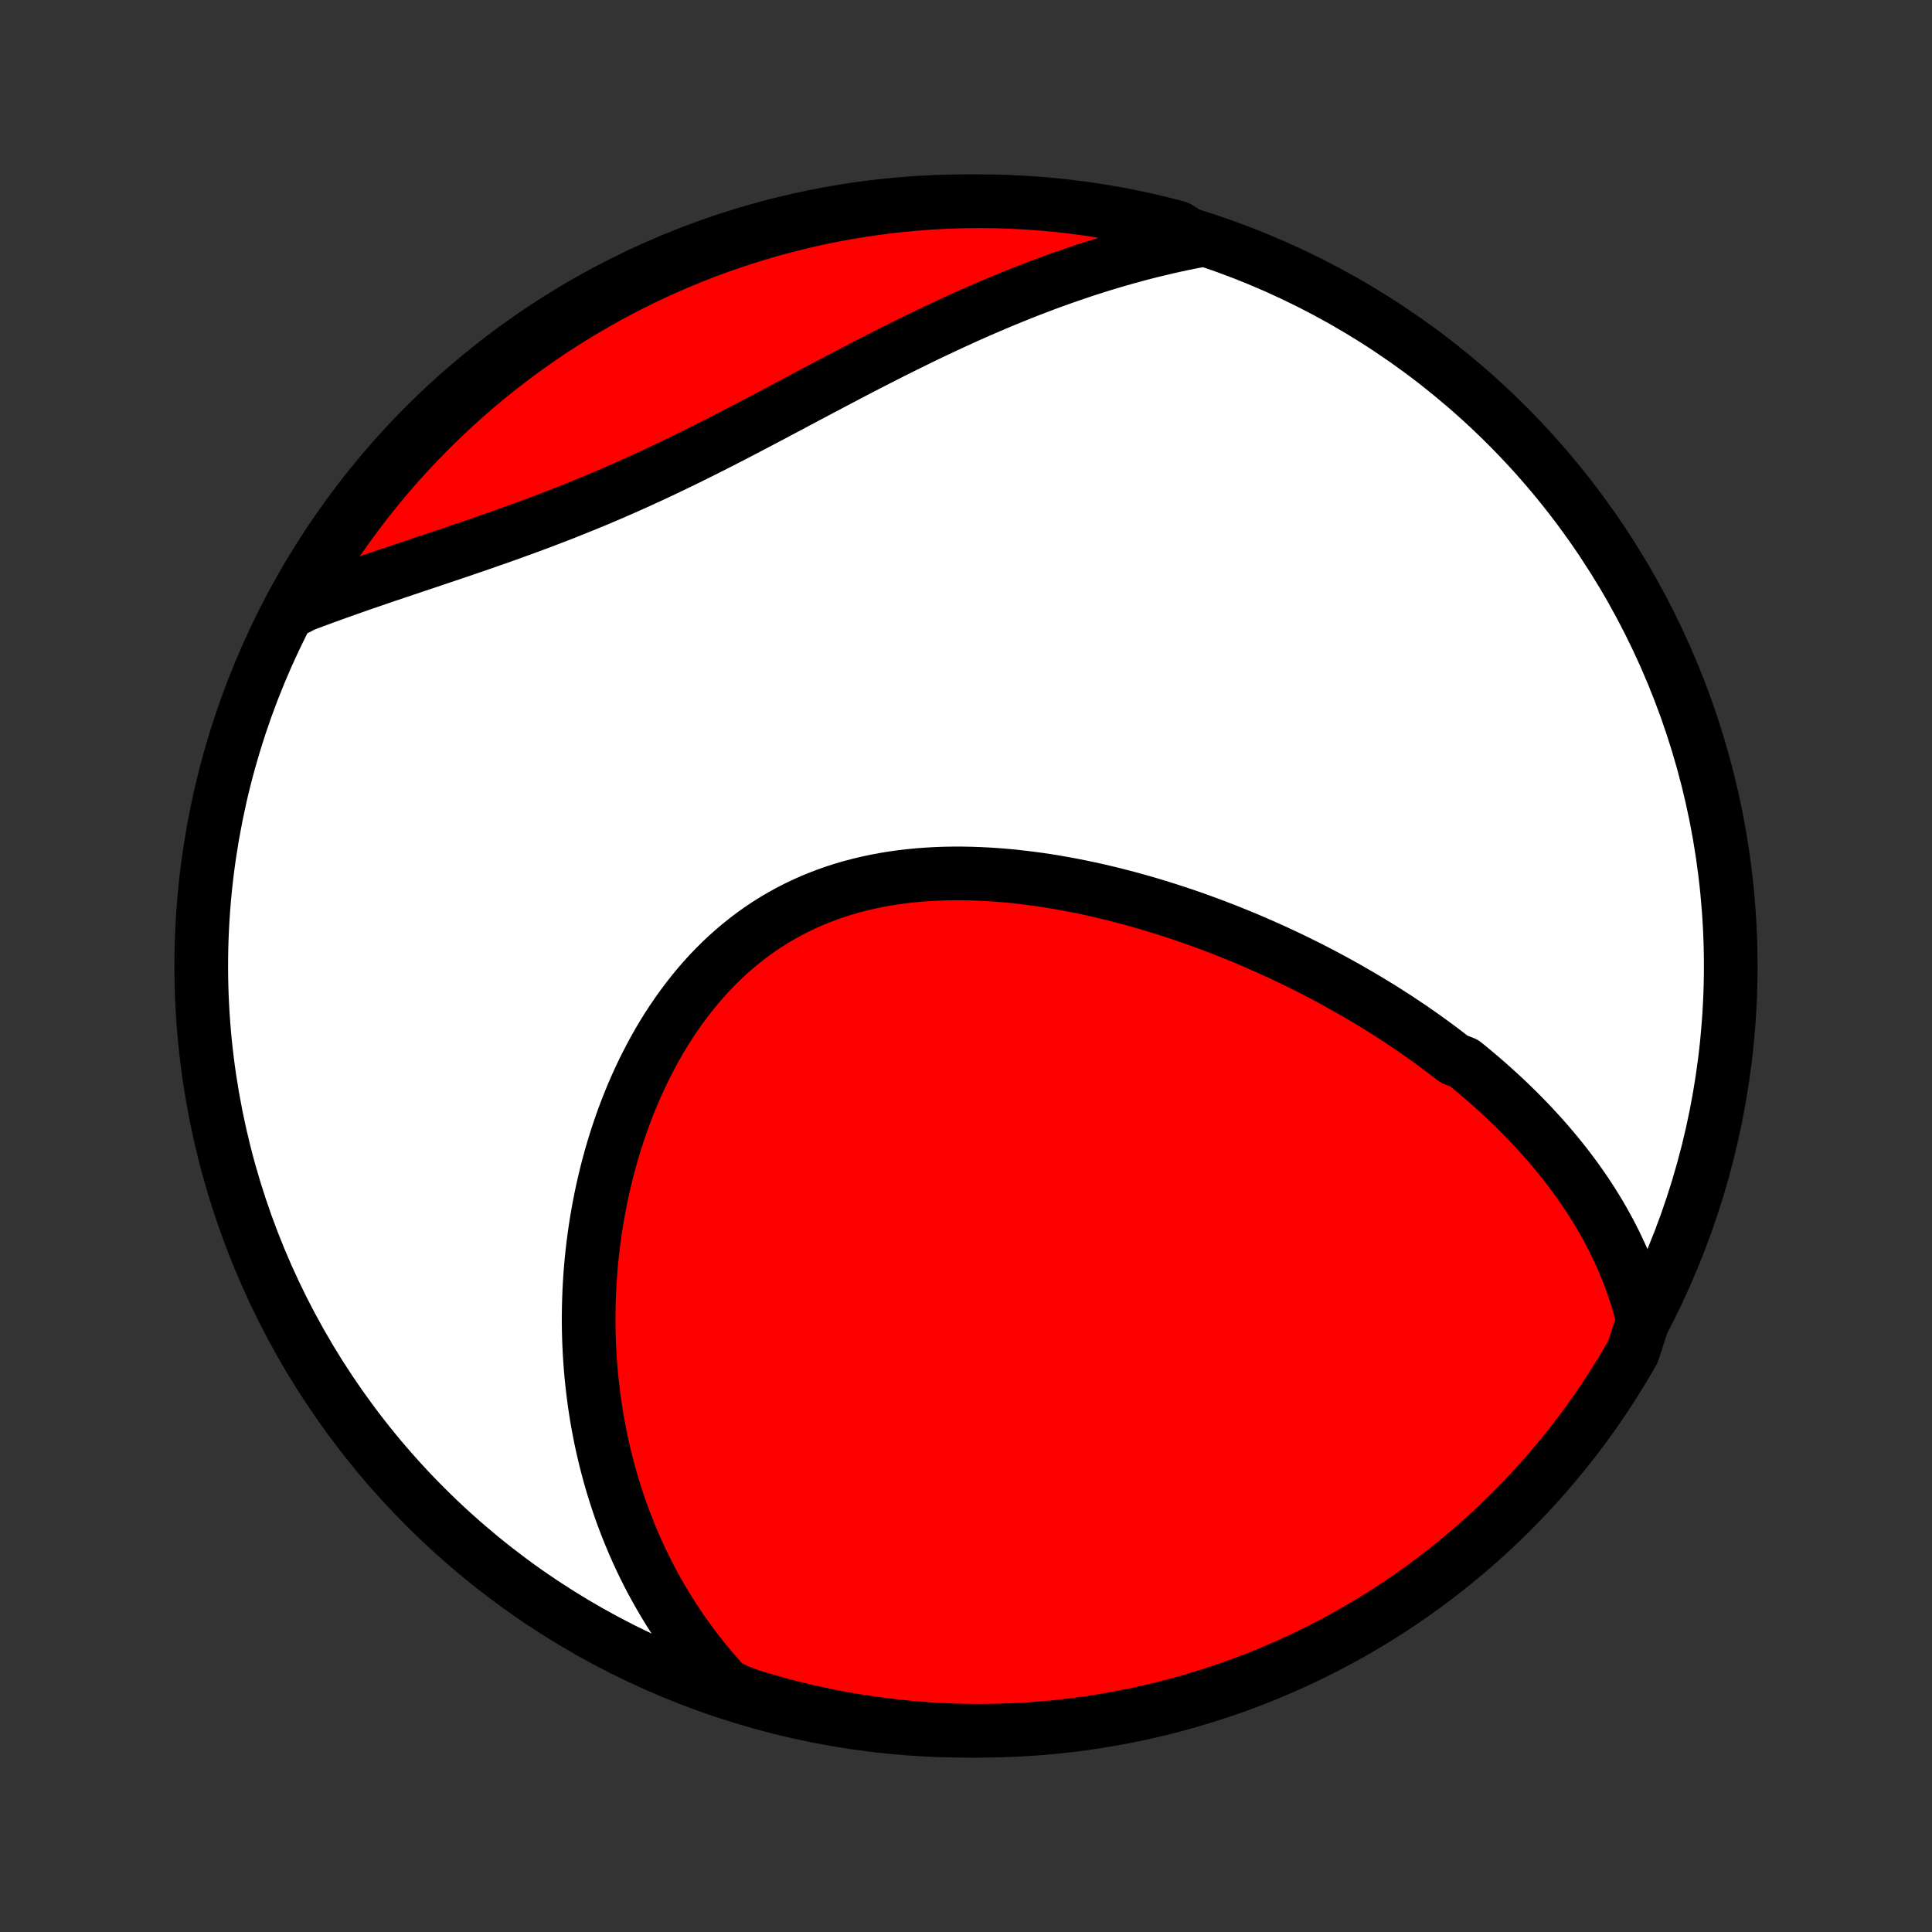 <?xml version="1.0" encoding="utf-8" standalone="no"?>
<!DOCTYPE svg PUBLIC "-//W3C//DTD SVG 1.1//EN"
  "http://www.w3.org/Graphics/SVG/1.1/DTD/svg11.dtd">
<!-- Created with matplotlib (http://matplotlib.org/) -->
<svg height="72pt" version="1.1" viewBox="0 0 72 72" width="72pt" xmlns="http://www.w3.org/2000/svg" xmlns:xlink="http://www.w3.org/1999/xlink">
 <rect x="0" y="0" width="72" height="72" fill="#333333" stroke="none"/>
 <defs>
  <style type="text/css">
*{stroke-linecap:butt;stroke-linejoin:round;}
  </style>
 </defs>
 <g id="figure_1">
  <g id="patch_1">
   <path d="
M0 72
L72 72
L72 0
L0 0
z
" style="fill:none;"/>
  </g>
  <g id="axes_1">
   <g id="PatchCollection_1">
    <defs>
     <path d="
M36 -7.5
C43.558 -7.5 50.808 -10.503 56.153 -15.848
C61.497 -21.192 64.5 -28.442 64.5 -36
C64.5 -43.558 61.497 -50.808 56.153 -56.153
C50.808 -61.497 43.558 -64.5 36 -64.5
C28.442 -64.5 21.192 -61.497 15.848 -56.153
C10.503 -50.808 7.5 -43.558 7.5 -36
C7.5 -28.442 10.503 -21.192 15.848 -15.848
C21.192 -10.503 28.442 -7.5 36 -7.5
z
" id="C0_0_a811fe30f3"/>
     <path d="
M61.235 -22.783
L61.167 -23.059
L61.093 -23.331
L61.015 -23.599
L60.931 -23.863
L60.843 -24.122
L60.75 -24.378
L60.653 -24.63
L60.552 -24.878
L60.447 -25.123
L60.338 -25.363
L60.226 -25.601
L60.11 -25.834
L59.991 -26.065
L59.868 -26.292
L59.743 -26.516
L59.615 -26.737
L59.484 -26.954
L59.35 -27.169
L59.214 -27.381
L59.075 -27.59
L58.933 -27.796
L58.789 -28
L58.643 -28.201
L58.495 -28.399
L58.344 -28.595
L58.192 -28.788
L58.037 -28.979
L57.88 -29.168
L57.722 -29.354
L57.561 -29.538
L57.399 -29.72
L57.234 -29.9
L57.069 -30.078
L56.901 -30.254
L56.731 -30.428
L56.56 -30.6
L56.387 -30.77
L56.212 -30.939
L56.036 -31.105
L55.858 -31.27
L55.678 -31.433
L55.497 -31.595
L55.314 -31.755
L55.13 -31.913
L54.943 -32.07
L54.756 -32.226
L54.566 -32.379
L54.183 -32.532
L53.988 -32.683
L53.792 -32.833
L53.595 -32.981
L53.395 -33.128
L53.195 -33.273
L52.992 -33.418
L52.788 -33.561
L52.582 -33.703
L52.374 -33.843
L52.164 -33.983
L51.953 -34.121
L51.74 -34.258
L51.525 -34.394
L51.308 -34.528
L51.089 -34.662
L50.869 -34.794
L50.646 -34.925
L50.422 -35.055
L50.196 -35.184
L49.968 -35.312
L49.737 -35.439
L49.505 -35.564
L49.271 -35.688
L49.034 -35.812
L48.796 -35.934
L48.555 -36.054
L48.313 -36.174
L48.068 -36.292
L47.821 -36.409
L47.572 -36.525
L47.32 -36.64
L47.066 -36.753
L46.81 -36.865
L46.552 -36.976
L46.292 -37.085
L46.029 -37.192
L45.764 -37.299
L45.497 -37.403
L45.227 -37.506
L44.955 -37.608
L44.681 -37.708
L44.404 -37.806
L44.125 -37.902
L43.844 -37.996
L43.56 -38.088
L43.274 -38.178
L42.986 -38.267
L42.696 -38.353
L42.403 -38.436
L42.108 -38.518
L41.811 -38.596
L41.512 -38.673
L41.211 -38.746
L40.908 -38.817
L40.603 -38.885
L40.296 -38.949
L39.987 -39.011
L39.676 -39.069
L39.364 -39.123
L39.051 -39.175
L38.735 -39.222
L38.419 -39.265
L38.101 -39.304
L37.782 -39.34
L37.463 -39.37
L37.142 -39.396
L36.821 -39.417
L36.499 -39.433
L36.177 -39.444
L35.854 -39.45
L35.532 -39.45
L35.21 -39.445
L34.888 -39.433
L34.566 -39.415
L34.246 -39.392
L33.926 -39.361
L33.608 -39.324
L33.291 -39.28
L32.976 -39.229
L32.662 -39.171
L32.351 -39.105
L32.041 -39.032
L31.735 -38.952
L31.431 -38.864
L31.13 -38.768
L30.832 -38.664
L30.538 -38.552
L30.248 -38.433
L29.961 -38.305
L29.678 -38.17
L29.399 -38.026
L29.125 -37.875
L28.855 -37.716
L28.59 -37.55
L28.329 -37.376
L28.074 -37.194
L27.823 -37.005
L27.578 -36.809
L27.338 -36.607
L27.103 -36.397
L26.874 -36.182
L26.65 -35.96
L26.432 -35.732
L26.219 -35.498
L26.012 -35.259
L25.811 -35.014
L25.615 -34.765
L25.424 -34.511
L25.24 -34.253
L25.061 -33.991
L24.887 -33.725
L24.719 -33.455
L24.557 -33.182
L24.4 -32.906
L24.249 -32.627
L24.103 -32.346
L23.962 -32.062
L23.827 -31.777
L23.697 -31.489
L23.572 -31.2
L23.453 -30.909
L23.338 -30.617
L23.228 -30.324
L23.124 -30.03
L23.024 -29.736
L22.929 -29.44
L22.839 -29.145
L22.754 -28.849
L22.673 -28.553
L22.597 -28.257
L22.526 -27.961
L22.458 -27.665
L22.395 -27.369
L22.337 -27.074
L22.283 -26.78
L22.233 -26.486
L22.187 -26.192
L22.145 -25.9
L22.107 -25.608
L22.073 -25.317
L22.043 -25.026
L22.017 -24.737
L21.994 -24.449
L21.976 -24.162
L21.961 -23.875
L21.95 -23.59
L21.942 -23.306
L21.938 -23.023
L21.937 -22.741
L21.94 -22.461
L21.947 -22.181
L21.957 -21.903
L21.97 -21.626
L21.987 -21.35
L22.007 -21.075
L22.03 -20.801
L22.057 -20.529
L22.087 -20.258
L22.12 -19.988
L22.156 -19.719
L22.196 -19.451
L22.239 -19.185
L22.285 -18.92
L22.335 -18.655
L22.387 -18.392
L22.443 -18.131
L22.503 -17.87
L22.565 -17.61
L22.631 -17.352
L22.7 -17.094
L22.772 -16.838
L22.848 -16.583
L22.926 -16.329
L23.009 -16.076
L23.094 -15.823
L23.183 -15.572
L23.276 -15.322
L23.372 -15.074
L23.471 -14.826
L23.574 -14.579
L23.68 -14.333
L23.791 -14.088
L23.904 -13.844
L24.022 -13.601
L24.143 -13.359
L24.268 -13.118
L24.398 -12.878
L24.531 -12.639
L24.668 -12.402
L24.809 -12.165
L24.954 -11.929
L25.104 -11.694
L25.258 -11.46
L25.416 -11.228
L25.579 -10.997
L25.747 -10.766
L25.919 -10.537
L26.096 -10.31
L26.277 -10.083
L26.464 -9.858
L26.656 -9.634
L26.853 -9.411
L27.056 -9.19
L27.52 -8.971
L27.996 -8.791
L28.475 -8.647
L28.956 -8.511
L29.439 -8.384
L29.924 -8.266
L30.41 -8.155
L30.899 -8.053
L31.389 -7.96
L31.881 -7.875
L32.374 -7.799
L32.867 -7.732
L33.362 -7.673
L33.858 -7.622
L34.354 -7.581
L34.851 -7.548
L35.348 -7.523
L35.846 -7.507
L36.343 -7.5
L36.84 -7.502
L37.337 -7.512
L37.834 -7.531
L38.33 -7.559
L38.825 -7.595
L39.32 -7.64
L39.814 -7.694
L40.306 -7.756
L40.797 -7.827
L41.286 -7.907
L41.774 -7.995
L42.261 -8.091
L42.745 -8.196
L43.227 -8.31
L43.707 -8.432
L44.185 -8.562
L44.66 -8.701
L45.133 -8.848
L45.602 -9.003
L46.069 -9.166
L46.533 -9.338
L46.994 -9.518
L47.451 -9.706
L47.905 -9.902
L48.355 -10.105
L48.801 -10.317
L49.243 -10.537
L49.682 -10.764
L50.116 -10.999
L50.546 -11.242
L50.972 -11.492
L51.393 -11.749
L51.809 -12.014
L52.22 -12.287
L52.627 -12.566
L53.028 -12.853
L53.425 -13.146
L53.815 -13.447
L54.201 -13.755
L54.581 -14.069
L54.955 -14.39
L55.324 -14.717
L55.687 -15.052
L56.043 -15.392
L56.394 -15.739
L56.738 -16.091
L57.076 -16.451
L57.408 -16.815
L57.733 -17.186
L58.051 -17.563
L58.363 -17.945
L58.668 -18.332
L58.966 -18.725
L59.257 -19.123
L59.541 -19.527
L59.818 -19.935
L60.087 -20.349
L60.349 -20.767
L60.604 -21.189
L60.852 -21.617
z
" id="C0_1_b699567f29"/>
     <path d="
M44.667 -63.031
L44.371 -62.973
L44.075 -62.913
L43.777 -62.849
L43.48 -62.782
L43.182 -62.712
L42.883 -62.639
L42.584 -62.563
L42.284 -62.483
L41.984 -62.401
L41.682 -62.315
L41.38 -62.227
L41.078 -62.135
L40.775 -62.04
L40.47 -61.942
L40.166 -61.841
L39.86 -61.736
L39.553 -61.629
L39.246 -61.519
L38.938 -61.405
L38.629 -61.288
L38.319 -61.169
L38.008 -61.046
L37.697 -60.921
L37.384 -60.792
L37.071 -60.66
L36.757 -60.526
L36.441 -60.389
L36.125 -60.249
L35.809 -60.106
L35.491 -59.961
L35.172 -59.812
L34.852 -59.662
L34.532 -59.509
L34.211 -59.353
L33.889 -59.195
L33.566 -59.035
L33.242 -58.873
L32.918 -58.709
L32.593 -58.543
L32.266 -58.375
L31.94 -58.206
L31.612 -58.035
L31.284 -57.862
L30.955 -57.689
L30.625 -57.515
L30.295 -57.34
L29.964 -57.164
L29.632 -56.988
L29.3 -56.811
L28.967 -56.635
L28.634 -56.458
L28.3 -56.282
L27.965 -56.106
L27.63 -55.931
L27.295 -55.757
L26.959 -55.584
L26.623 -55.413
L26.286 -55.243
L25.949 -55.074
L25.611 -54.907
L25.273 -54.743
L24.935 -54.58
L24.597 -54.42
L24.259 -54.262
L23.92 -54.106
L23.582 -53.953
L23.243 -53.802
L22.905 -53.654
L22.567 -53.509
L22.229 -53.366
L21.891 -53.226
L21.553 -53.089
L21.217 -52.954
L20.881 -52.821
L20.545 -52.692
L20.21 -52.564
L19.877 -52.439
L19.544 -52.316
L19.212 -52.196
L18.882 -52.077
L18.553 -51.96
L18.225 -51.846
L17.899 -51.732
L17.574 -51.621
L17.252 -51.51
L16.931 -51.401
L16.612 -51.294
L16.295 -51.187
L15.98 -51.081
L15.667 -50.977
L15.357 -50.873
L15.049 -50.769
L14.743 -50.666
L14.44 -50.564
L14.139 -50.462
L13.841 -50.359
L13.545 -50.258
L13.252 -50.156
L12.962 -50.054
L12.675 -49.952
L12.39 -49.85
L12.108 -49.748
L11.829 -49.645
L11.553 -49.542
L11.28 -49.438
L11.093 -49.334
L11.339 -49.853
L11.592 -50.285
L11.852 -50.714
L12.12 -51.138
L12.395 -51.557
L12.678 -51.971
L12.967 -52.38
L13.264 -52.785
L13.567 -53.184
L13.877 -53.579
L14.194 -53.968
L14.518 -54.351
L14.848 -54.729
L15.184 -55.101
L15.527 -55.467
L15.877 -55.827
L16.232 -56.181
L16.593 -56.53
L16.96 -56.871
L17.333 -57.207
L17.712 -57.536
L18.096 -57.859
L18.486 -58.175
L18.881 -58.483
L19.281 -58.786
L19.687 -59.081
L20.097 -59.369
L20.512 -59.651
L20.932 -59.924
L21.357 -60.191
L21.786 -60.45
L22.219 -60.702
L22.656 -60.947
L23.098 -61.183
L23.543 -61.412
L23.993 -61.634
L24.445 -61.847
L24.902 -62.053
L25.362 -62.25
L25.825 -62.44
L26.291 -62.622
L26.76 -62.795
L27.232 -62.961
L27.707 -63.118
L28.184 -63.267
L28.663 -63.407
L29.145 -63.539
L29.629 -63.663
L30.115 -63.779
L30.602 -63.886
L31.091 -63.984
L31.582 -64.074
L32.074 -64.156
L32.568 -64.228
L33.062 -64.293
L33.557 -64.348
L34.053 -64.395
L34.549 -64.433
L35.046 -64.463
L35.544 -64.484
L36.041 -64.496
L36.538 -64.5
L37.036 -64.495
L37.533 -64.481
L38.029 -64.459
L38.525 -64.428
L39.02 -64.388
L39.514 -64.34
L40.007 -64.282
L40.499 -64.217
L40.989 -64.143
L41.478 -64.06
L41.966 -63.968
L42.451 -63.869
L42.935 -63.76
L43.416 -63.644
L43.895 -63.518
z
" id="C0_2_6113ca5cfd"/>
    </defs>
    <g clip-path="url(#p1bffca34e9)">
     <use style="fill:#ffffff;stroke:#000000;stroke-width:2.0;" x="0.0" xlink:href="#C0_0_a811fe30f3" y="72.0"/>
    </g>
    <g clip-path="url(#p1bffca34e9)">
     <use style="fill:#ff0000;stroke:#000000;stroke-width:2.0;" x="0.0" xlink:href="#C0_1_b699567f29" y="72.0"/>
    </g>
    <g clip-path="url(#p1bffca34e9)">
     <use style="fill:#ff0000;stroke:#000000;stroke-width:2.0;" x="0.0" xlink:href="#C0_2_6113ca5cfd" y="72.0"/>
    </g>
   </g>
  </g>
 </g>
 <defs>
  <clipPath id="p1bffca34e9">
   <rect height="72.0" width="72.0" x="0.0" y="0.0"/>
  </clipPath>
 </defs>
</svg>
